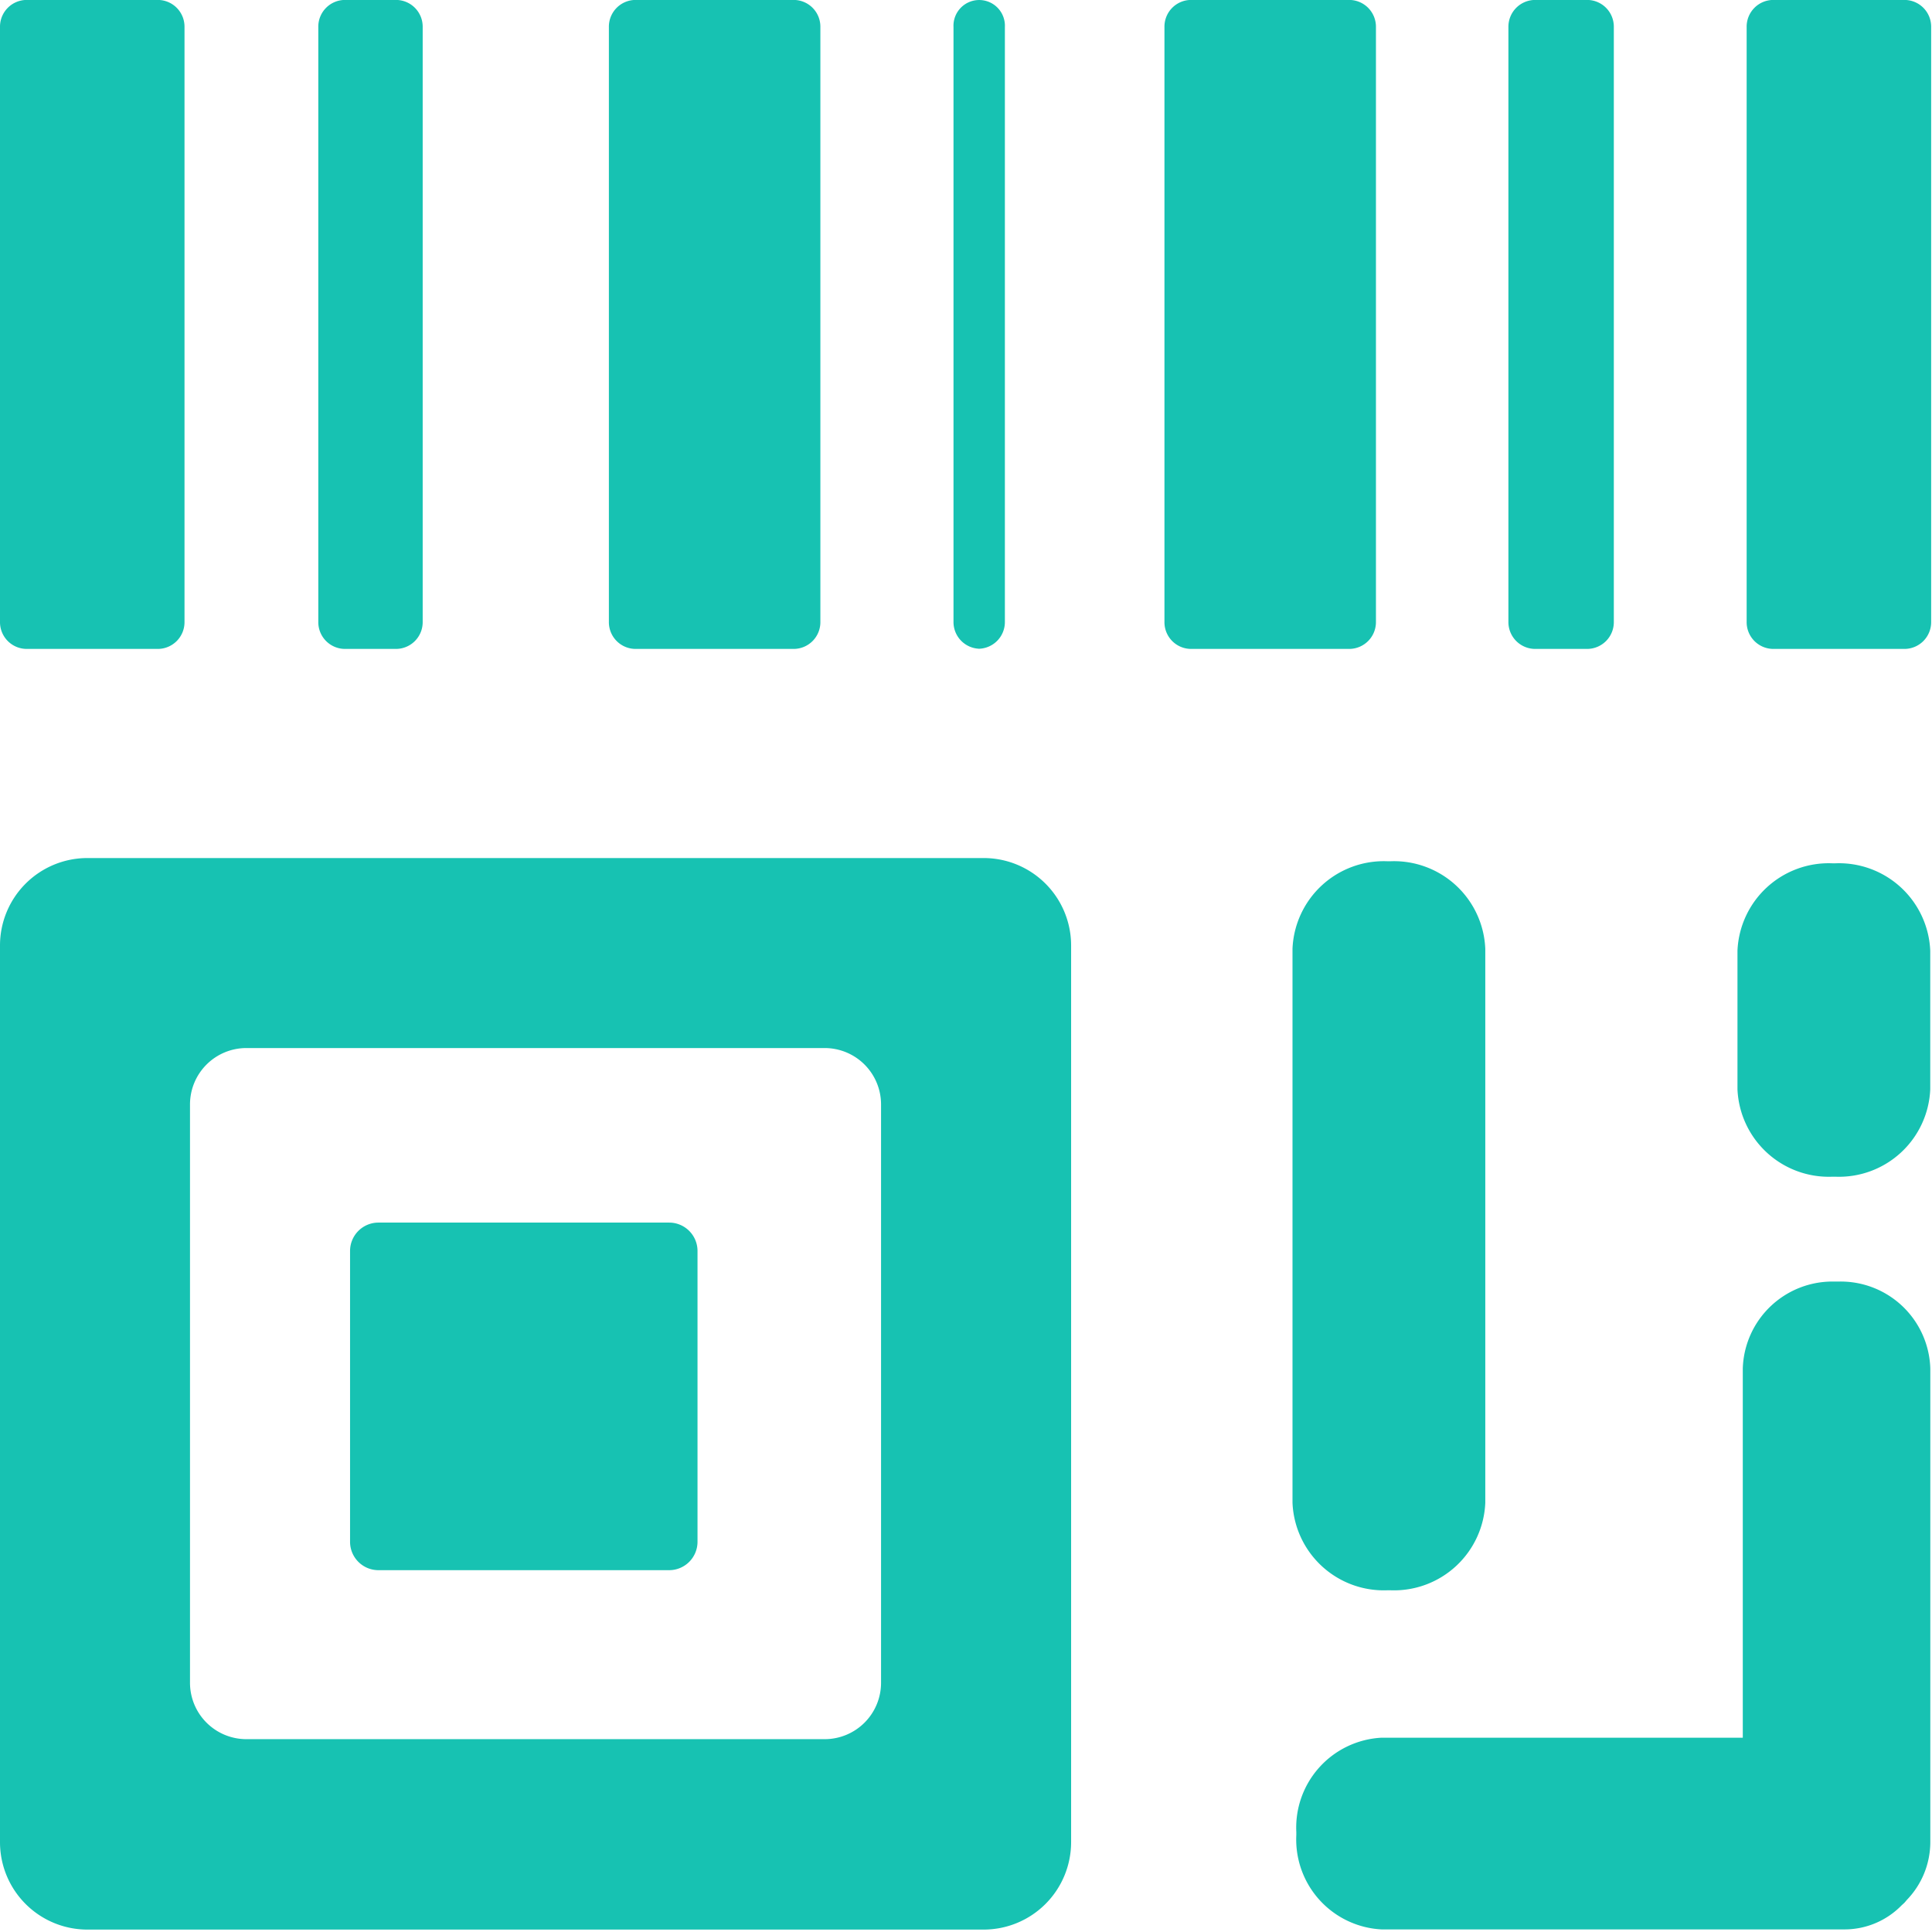 <svg xmlns="http://www.w3.org/2000/svg" xmlns:xlink="http://www.w3.org/1999/xlink" width="32" height="32" viewBox="0 0 32 32"><defs><style>.a{fill:#17c2b2;}.b{clip-path:url(#a);}</style><clipPath id="a"><rect class="a" width="32" height="32"/></clipPath></defs><g transform="translate(-601 -190)"><path class="a" d="M617.293,504H602.448A1.448,1.448,0,0,0,601,505.451V520.3a1.448,1.448,0,0,0,1.448,1.448h14.845a1.449,1.449,0,0,0,1.448-1.448V505.451A1.448,1.448,0,0,0,617.293,504Zm-1.7,13.659a.934.934,0,0,1-.934.935h-9.578a.934.934,0,0,1-.934-.935v-9.577a.934.934,0,0,1,.934-.935h9.578a.934.934,0,0,1,.934.935Zm0,0" transform="translate(0 -299.788)"/><path class="a" d="M736.931,634.647h-4.816a.47.47,0,0,0-.47.47v4.817a.47.47,0,0,0,.47.47h4.816a.47.47,0,0,0,.469-.47v-4.817a.47.47,0,0,0-.469-.47Zm0,0" transform="translate(-124.847 -424.397)"/><path class="a" d="M1082.008,505.451v9.176a1.513,1.513,0,0,0,1.571,1.448h.051a1.513,1.513,0,0,0,1.571-1.448v-9.176A1.513,1.513,0,0,0,1083.63,504h-.051a1.513,1.513,0,0,0-1.571,1.448Zm0,0" transform="translate(-459.6 -299.735)"/><path class="a" d="M1249.3,504h-.051a1.513,1.513,0,0,0-1.571,1.448v2.295a1.514,1.514,0,0,0,1.571,1.448h.051a1.513,1.513,0,0,0,1.571-1.448v-2.295A1.513,1.513,0,0,0,1249.3,504Zm0,0" transform="translate(-617.9 -299.701)"/><g transform="translate(601 190)"><g class="b" transform="translate(0 0)"><path class="a" d="M1090.982,655.506h-.05a1.486,1.486,0,0,0-1.529,1.44v6.115h-5.986a1.491,1.491,0,0,0-1.409,1.562v.051a1.491,1.491,0,0,0,1.409,1.562h7.684a1.322,1.322,0,0,0,.934-.4l.044-.04c.013-.015.026-.029.038-.045a1.382,1.382,0,0,0,.392-.955v-7.85a1.485,1.485,0,0,0-1.529-1.44Zm0,0" transform="translate(-1060.537 -634.279)"/><path class="a" d="M601.438,200.724h2.18a.443.443,0,0,0,.438-.448v-9.853a.443.443,0,0,0-.438-.448h-2.18a.443.443,0,0,0-.438.448v9.853a.443.443,0,0,0,.438.448Zm0,0" transform="translate(-601 -189.976)"/><path class="a" d="M719.532,200.724h.853a.443.443,0,0,0,.438-.448v-9.853a.443.443,0,0,0-.438-.448h-.853a.443.443,0,0,0-.438.448v9.853a.443.443,0,0,0,.438.448Zm0,0" transform="translate(-713.822 -189.976)"/><path class="a" d="M964.066,425.642a.068.068,0,0,1-.013,0,.078.078,0,0,1-.014,0Zm0,0" transform="translate(-947.834 -414.894)"/><path class="a" d="M964.039,189.975a.078.078,0,0,1,.014,0,.068.068,0,0,1,.013,0Zm0,0" transform="translate(-947.834 -189.976)"/><path class="a" d="M955.245,200.781a.442.442,0,0,0,.425-.445v-9.853a.426.426,0,1,0-.851,0v9.853a.442.442,0,0,0,.425.445Zm0,0" transform="translate(-939.026 -190.036)"/><path class="a" d="M1251.716,189.975h-2.18a.443.443,0,0,0-.438.448v9.853a.443.443,0,0,0,.438.448h2.18a.443.443,0,0,0,.438-.448v-9.853a.443.443,0,0,0-.438-.448Zm0,0" transform="translate(-1220.168 -189.976)"/><path class="a" d="M1161.153,200.724h.869a.443.443,0,0,0,.439-.448v-9.853a.443.443,0,0,0-.439-.448h-.869a.444.444,0,0,0-.438.448v9.853a.444.444,0,0,0,.438.448Zm0,0" transform="translate(-1135.731 -189.976)"/><path class="a" d="M827.3,200.724h2.627a.443.443,0,0,0,.438-.448v-9.853a.443.443,0,0,0-.438-.448H827.3a.443.443,0,0,0-.438.448v9.853a.443.443,0,0,0,.438.448Zm0,0" transform="translate(-816.777 -189.976)"/><path class="a" d="M1036.577,200.276v-9.853a.444.444,0,0,0-.439-.448h-2.626a.442.442,0,0,0-.438.448v9.853a.442.442,0,0,0,.438.448h2.626a.444.444,0,0,0,.439-.448Zm0,0" transform="translate(-1013.787 -189.976)"/></g></g></g></svg>